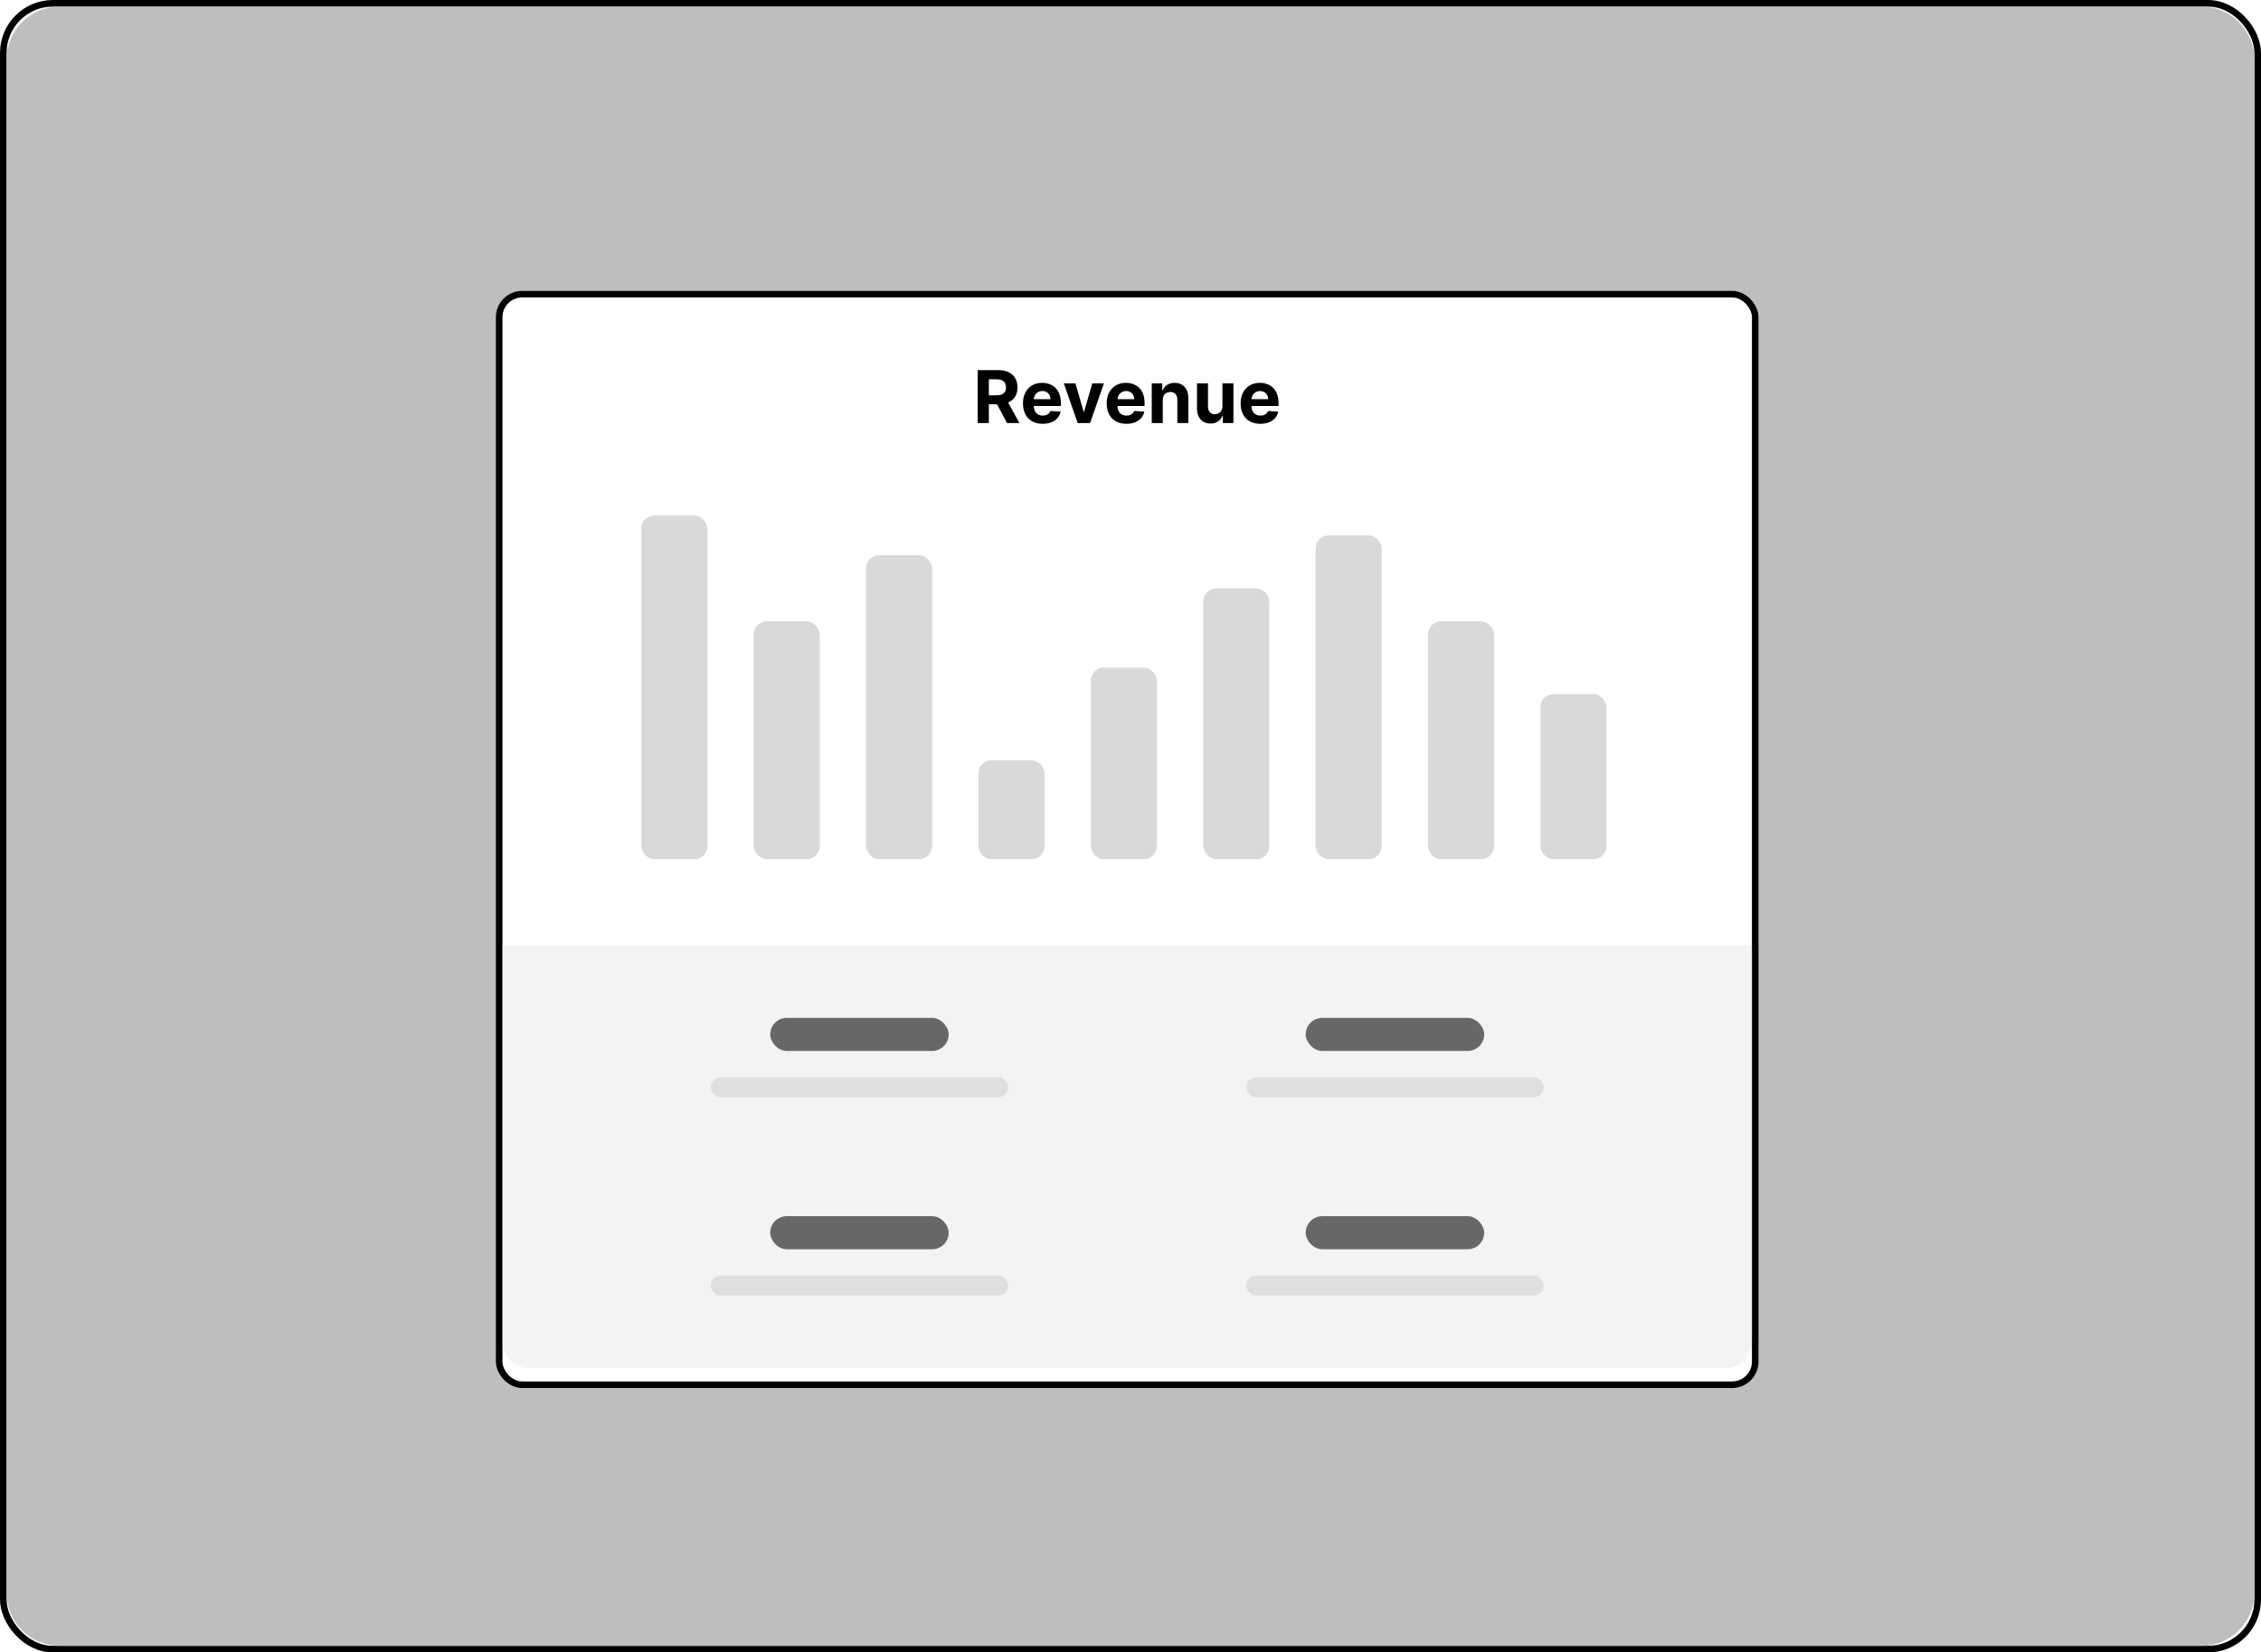 <svg width="100%" height="100%" viewBox="0 0 342 250" fill="none" xmlns="http://www.w3.org/2000/svg">
<rect x="0.5" y="0.5" width="341" height="249" rx="7.5" fill="white" stroke="black"/>
<path d="M1 9C1 4.582 4.582 1 9 1H333C337.418 1 341 4.582 341 9V241C341 245.418 337.418 249 333 249H9C4.582 249 1 245.418 1 241V9Z" fill="#BEBEBE"/>
<g filter="url(#filter0_d_29_1662)">
<rect x="75" y="42" width="191" height="166" rx="4" fill="white"/>
<rect x="75.5" y="42.5" width="190" height="165" rx="3.5" stroke="black"/>
</g>
<path opacity="0.4" d="M76 143H265V203C265 205.209 263.209 207 261 207H80C77.791 207 76 205.209 76 203V143Z" fill="#E1E1E1"/>
<path d="M147.885 64V56H151.041C151.645 56 152.161 56.108 152.588 56.324C153.018 56.538 153.344 56.841 153.568 57.234C153.795 57.625 153.908 58.085 153.908 58.613C153.908 59.145 153.794 59.602 153.564 59.984C153.335 60.365 153.003 60.656 152.568 60.859C152.136 61.062 151.613 61.164 150.998 61.164H148.885V59.805H150.725C151.048 59.805 151.316 59.76 151.529 59.672C151.743 59.583 151.902 59.45 152.006 59.273C152.113 59.096 152.166 58.876 152.166 58.613C152.166 58.348 152.113 58.124 152.006 57.941C151.902 57.759 151.742 57.621 151.525 57.527C151.312 57.431 151.042 57.383 150.717 57.383H149.576V64H147.885ZM152.205 60.359L154.193 64H152.326L150.381 60.359H152.205ZM157.71 64.117C157.093 64.117 156.562 63.992 156.116 63.742C155.674 63.49 155.332 63.133 155.093 62.672C154.853 62.208 154.733 61.66 154.733 61.027C154.733 60.41 154.853 59.868 155.093 59.402C155.332 58.936 155.67 58.573 156.104 58.312C156.542 58.052 157.055 57.922 157.644 57.922C158.039 57.922 158.408 57.986 158.749 58.113C159.093 58.238 159.392 58.427 159.647 58.68C159.905 58.932 160.106 59.25 160.249 59.633C160.392 60.013 160.464 60.458 160.464 60.969V61.426H155.397V60.395H158.897C158.897 60.155 158.845 59.943 158.741 59.758C158.637 59.573 158.493 59.428 158.308 59.324C158.125 59.217 157.913 59.164 157.671 59.164C157.418 59.164 157.194 59.223 156.999 59.34C156.806 59.454 156.655 59.609 156.546 59.805C156.437 59.997 156.381 60.212 156.378 60.449V61.43C156.378 61.727 156.433 61.983 156.542 62.199C156.654 62.415 156.812 62.582 157.015 62.699C157.218 62.816 157.459 62.875 157.737 62.875C157.922 62.875 158.091 62.849 158.245 62.797C158.399 62.745 158.53 62.667 158.64 62.562C158.749 62.458 158.832 62.331 158.89 62.18L160.429 62.281C160.351 62.651 160.19 62.974 159.948 63.25C159.709 63.523 159.399 63.737 159.019 63.891C158.641 64.042 158.205 64.117 157.71 64.117ZM166.982 58L164.885 64H163.01L160.912 58H162.67L163.916 62.293H163.979L165.221 58H166.982ZM170.375 64.117C169.758 64.117 169.227 63.992 168.781 63.742C168.339 63.49 167.997 63.133 167.758 62.672C167.518 62.208 167.398 61.66 167.398 61.027C167.398 60.41 167.518 59.868 167.758 59.402C167.997 58.936 168.335 58.573 168.77 58.312C169.207 58.052 169.72 57.922 170.309 57.922C170.704 57.922 171.073 57.986 171.414 58.113C171.758 58.238 172.057 58.427 172.313 58.68C172.57 58.932 172.771 59.25 172.914 59.633C173.057 60.013 173.129 60.458 173.129 60.969V61.426H168.063V60.395H171.563C171.563 60.155 171.51 59.943 171.406 59.758C171.302 59.573 171.158 59.428 170.973 59.324C170.79 59.217 170.578 59.164 170.336 59.164C170.083 59.164 169.859 59.223 169.664 59.34C169.471 59.454 169.32 59.609 169.211 59.805C169.102 59.997 169.046 60.212 169.043 60.449V61.43C169.043 61.727 169.098 61.983 169.207 62.199C169.319 62.415 169.477 62.582 169.68 62.699C169.883 62.816 170.124 62.875 170.402 62.875C170.587 62.875 170.757 62.849 170.91 62.797C171.064 62.745 171.195 62.667 171.305 62.562C171.414 62.458 171.497 62.331 171.555 62.18L173.094 62.281C173.016 62.651 172.855 62.974 172.613 63.25C172.374 63.523 172.064 63.737 171.684 63.891C171.306 64.042 170.87 64.117 170.375 64.117ZM175.879 60.531V64H174.215V58H175.801V59.059H175.871C176.004 58.71 176.227 58.434 176.539 58.23C176.852 58.025 177.23 57.922 177.676 57.922C178.092 57.922 178.456 58.013 178.766 58.195C179.076 58.378 179.316 58.638 179.488 58.977C179.66 59.312 179.746 59.714 179.746 60.18V64H178.082V60.477C178.085 60.109 177.991 59.823 177.801 59.617C177.611 59.409 177.349 59.305 177.016 59.305C176.792 59.305 176.594 59.353 176.422 59.449C176.253 59.546 176.12 59.686 176.023 59.871C175.93 60.053 175.882 60.273 175.879 60.531ZM184.905 61.445V58H186.569V64H184.972V62.91H184.909C184.774 63.262 184.549 63.544 184.233 63.758C183.921 63.971 183.539 64.078 183.089 64.078C182.688 64.078 182.335 63.987 182.03 63.805C181.726 63.622 181.487 63.363 181.315 63.027C181.146 62.691 181.06 62.289 181.058 61.82V58H182.722V61.523C182.724 61.878 182.819 62.158 183.007 62.363C183.194 62.569 183.446 62.672 183.761 62.672C183.961 62.672 184.149 62.626 184.323 62.535C184.498 62.441 184.638 62.303 184.745 62.121C184.854 61.939 184.908 61.714 184.905 61.445ZM190.635 64.117C190.018 64.117 189.486 63.992 189.041 63.742C188.598 63.49 188.257 63.133 188.018 62.672C187.778 62.208 187.658 61.66 187.658 61.027C187.658 60.41 187.778 59.868 188.018 59.402C188.257 58.936 188.594 58.573 189.029 58.312C189.467 58.052 189.98 57.922 190.568 57.922C190.964 57.922 191.333 57.986 191.674 58.113C192.018 58.238 192.317 58.427 192.572 58.68C192.83 58.932 193.031 59.25 193.174 59.633C193.317 60.013 193.389 60.458 193.389 60.969V61.426H188.322V60.395H191.822C191.822 60.155 191.77 59.943 191.666 59.758C191.562 59.573 191.417 59.428 191.232 59.324C191.05 59.217 190.838 59.164 190.596 59.164C190.343 59.164 190.119 59.223 189.924 59.34C189.731 59.454 189.58 59.609 189.471 59.805C189.361 59.997 189.305 60.212 189.303 60.449V61.43C189.303 61.727 189.357 61.983 189.467 62.199C189.579 62.415 189.736 62.582 189.939 62.699C190.143 62.816 190.383 62.875 190.662 62.875C190.847 62.875 191.016 62.849 191.17 62.797C191.324 62.745 191.455 62.667 191.564 62.562C191.674 62.458 191.757 62.331 191.814 62.18L193.354 62.281C193.275 62.651 193.115 62.974 192.873 63.25C192.633 63.523 192.324 63.737 191.943 63.891C191.566 64.042 191.13 64.117 190.635 64.117Z" fill="black"/>
<rect x="116.5" y="154" width="27" height="5" rx="2.5" fill="#676767"/>
<rect opacity="0.8" x="107.5" y="163" width="45" height="3" rx="1.5" fill="#D9D9D9"/>
<rect x="197.5" y="154" width="27" height="5" rx="2.5" fill="#676767"/>
<rect opacity="0.8" x="188.5" y="163" width="45" height="3" rx="1.5" fill="#D9D9D9"/>
<rect x="116.5" y="184" width="27" height="5" rx="2.5" fill="#676767"/>
<rect opacity="0.8" x="107.5" y="193" width="45" height="3" rx="1.5" fill="#D9D9D9"/>
<rect x="197.5" y="184" width="27" height="5" rx="2.5" fill="#676767"/>
<rect opacity="0.8" x="188.5" y="193" width="45" height="3" rx="1.5" fill="#D9D9D9"/>
<rect x="97" y="78" width="10" height="52" rx="2" fill="#D9D9D9"/>
<rect x="114" y="94" width="10" height="36" rx="2" fill="#D9D9D9"/>
<rect x="131" y="84" width="10" height="46" rx="2" fill="#D9D9D9"/>
<rect x="148" y="115" width="10" height="15" rx="2" fill="#D9D9D9"/>
<rect x="165" y="101" width="10" height="29" rx="2" fill="#D9D9D9"/>
<rect x="182" y="89" width="10" height="41" rx="2" fill="#D9D9D9"/>
<rect x="199" y="81" width="10" height="49" rx="2" fill="#D9D9D9"/>
<rect x="216" y="94" width="10" height="36" rx="2" fill="#D9D9D9"/>
<rect x="233" y="105" width="10" height="25" rx="2" fill="#D9D9D9"/>
<defs>
<filter id="filter0_d_29_1662" x="71" y="40" width="199" height="174" filterUnits="userSpaceOnUse" color-interpolation-filters="sRGB">
<feFlood flood-opacity="0" result="BackgroundImageFix"/>
<feColorMatrix in="SourceAlpha" type="matrix" values="0 0 0 0 0 0 0 0 0 0 0 0 0 0 0 0 0 0 127 0" result="hardAlpha"/>
<feOffset dy="2"/>
<feGaussianBlur stdDeviation="2"/>
<feComposite in2="hardAlpha" operator="out"/>
<feColorMatrix type="matrix" values="0 0 0 0 0 0 0 0 0 0 0 0 0 0 0 0 0 0 0.05 0"/>
<feBlend mode="normal" in2="BackgroundImageFix" result="effect1_dropShadow_29_1662"/>
<feBlend mode="normal" in="SourceGraphic" in2="effect1_dropShadow_29_1662" result="shape"/>
</filter>
</defs>
</svg>
